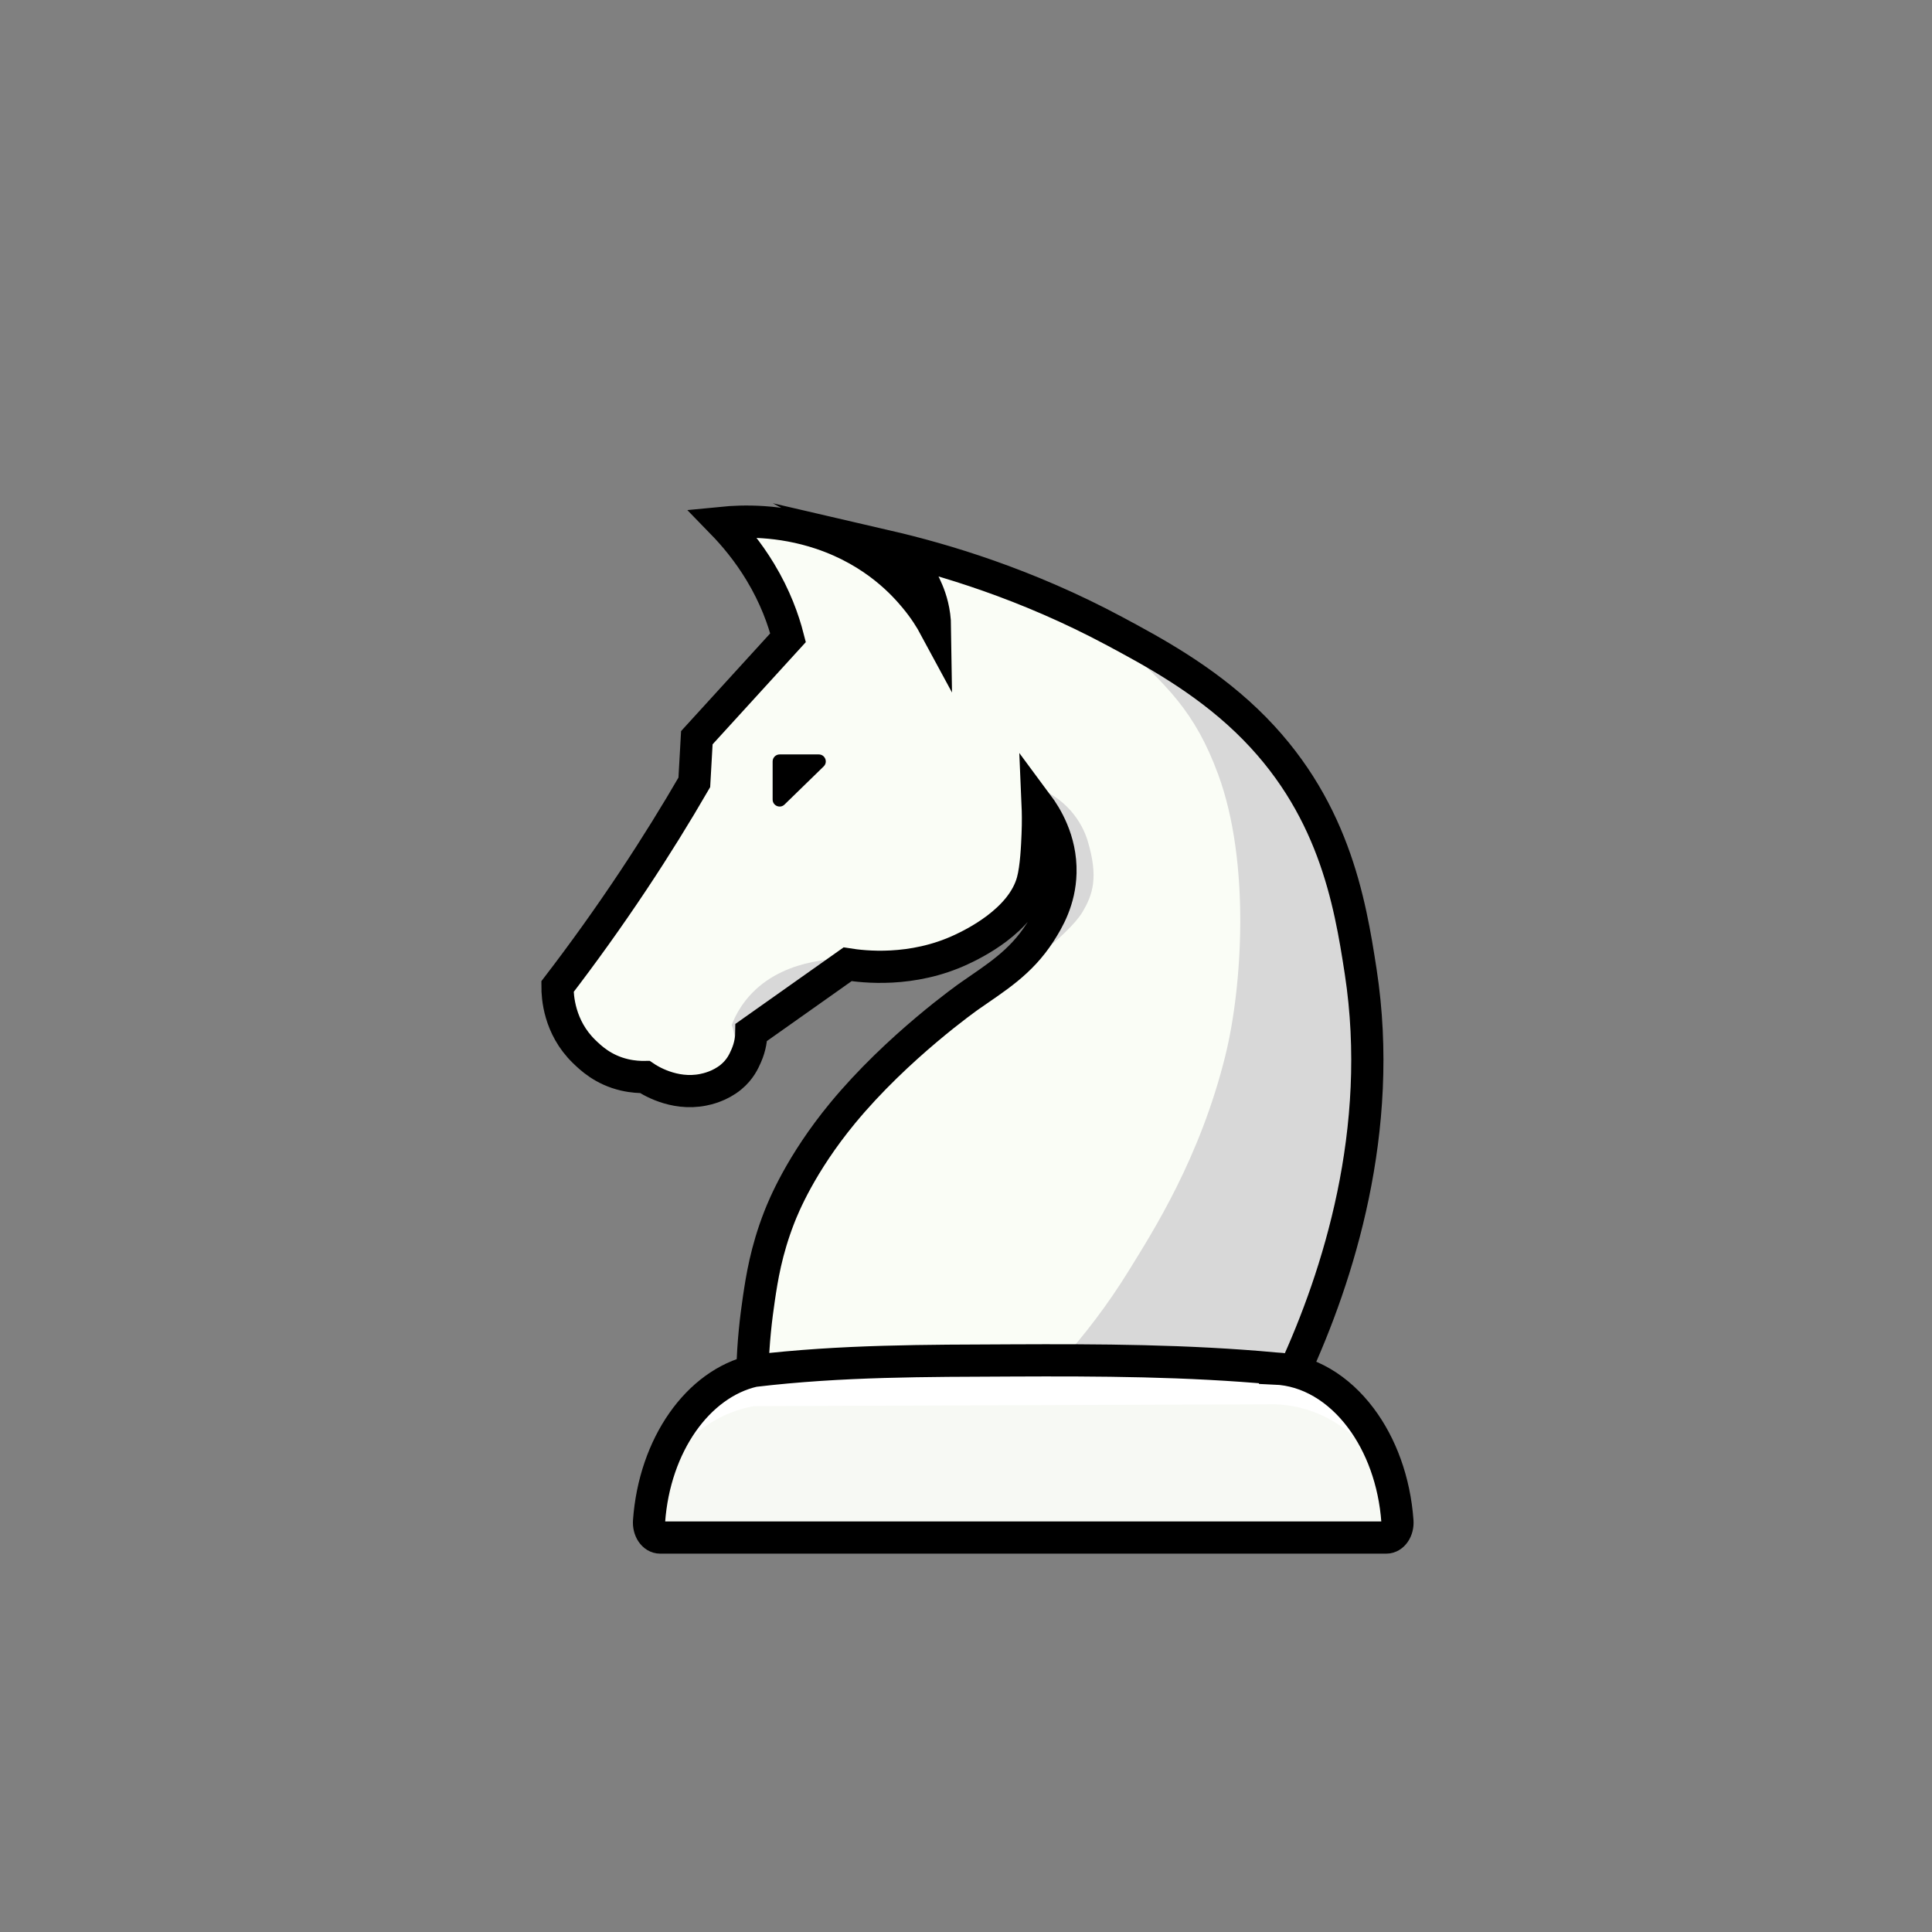 <?xml version="1.0" encoding="UTF-8"?>
<svg xmlns="http://www.w3.org/2000/svg" viewBox="0 0 1080 1080">
  <rect x="0" y="0" width="1080" height="1080" fill="#808080" stroke="none"/>
  <g id="LIGHT-knight">
    <path d="M712.78,788.54c26.3-50.38,63.51-143.31,47.87-245.35-6.07-39.56-15.23-93.86-63.74-140.33-24.79-23.74-52.98-38.85-73.66-49.95-48.16-25.82-93.17-39.44-124.69-46.92-.46-.11-.72.51-.31.75,3.05,1.85,6.74,4.48,10.28,8.11,5.81,5.96,8.27,11.61,9.92,15.46,1.73,4.08,3.83,10.43,4.2,18.49.02.44-.56.62-.77.23-2.35-4.17-5.74-9.45-10.51-15.16-5.56-6.63-21.76-25.43-52.41-35.68-22.65-7.58-43.05-7.08-54.39-6.03-.35.03-.5.44-.26.69,6.57,6.82,13.97,15.71,20.65,26.75,8.41,13.89,12.95,26.71,15.52,36.64.04.14,0,.28-.1.38-16.91,18.55-33.82,37.08-50.74,55.62-.06.07-.1.16-.11.26-.46,8.24-.94,16.49-1.4,24.72,0,.07-.02.13-.06.19-10.2,17.58-21.47,35.84-33.95,54.61-14.09,21.2-28.32,40.99-42.4,59.36-.06.07-.09.15-.09.25.01,5.57.92,22.58,14.87,36.14,3.54,3.44,10.6,10.3,22.67,13.08,4.5,1.04,8.45,1.22,11.21,1.19.08,0,.15.02.22.07,2.26,1.53,16.08,10.38,32.47,7.06,2.21-.44,9.32-1.96,15.59-7.13,5.14-4.25,7.16-8.86,8.49-11.89,2.29-5.2,2.79-9.82,2.84-12.88,0-.13.07-.25.17-.32,17.84-12.62,35.66-25.22,53.51-37.84.09-.06.19-.09.3-.07,8.62,1.36,35.93,4.66,63.58-8.35,5.86-2.76,33.64-15.85,39.66-38.06,2.07-7.61,2.58-20,2.83-26.16.26-6.19.19-11.43.05-15.3-.01-.41.51-.59.75-.25,4.57,6.4,12.39,19.58,11.95,36.95-.38,15.4-6.95,26.47-11.33,33.3-11.02,17.19-25.09,25.45-39.66,35.68,0,0-40.07,28.11-70.82,65.41-23.37,28.35-32.99,52.06-35.41,58.27-7.31,18.79-9.66,33.99-11.33,45.19-2.25,15.15-5.02,38.93-2.91,63.81" style="fill: #fafdf6;"/>
    <path d="M460.43,428.44c-7.29,7.11-14.59,14.21-21.88,21.31-2.48,2.42-6.64.66-6.64-2.8v-21.31c0-2.16,1.75-3.91,3.91-3.91h21.88c3.51,0,5.25,4.27,2.73,6.71Z"/>
    <path d="M558.5,794.5c20.33-17.24,48.38-44.89,73-85,12.92-21.04,39.31-61.98,53.5-119.5,9.5-38.5,14-108-4-157-13.11-35.68-29-50-56-75,12.64,5.66,29.35,14.46,47,28,10.06,7.72,32.14,24.95,51,54,22.25,34.26,27.93,66.34,33,95,2.17,12.24,5.87,37.12,5,69-1.23,45.06-10.9,78.46-17,99-7.12,23.99-18.8,55.67-38.5,90.5-49,.33-98,.67-147,1Z" style="fill: #d8d8d8;"/>
    <path d="M712.78,763c18.69.8,35.58,11.44,47.92,28.23,12.85,17.46,20.8,41.61,20.8,68.27h-419c0-47.69,25.42-87.29,58.84-95.13l291.44-1.37Z" style="fill: #fff;"/>
    <path d="M712.78,785c18.69.62,35.58,8.83,47.92,21.8,12.85,13.48,20.8,32.13,20.8,52.7h-419c0-36.82,25.42-67.39,58.84-73.44l291.44-1.06Z" style="fill: #f7f9f4;"/>
    <path d="M552,553c13-6,45.22-30.04,53-43,6-10,9.09-19.69,3-40-3-10-12-25-32-31,2.21,2.59,5.1,6.28,8,11,3.59,5.85,9.29,15.14,11,28,2.03,15.28-2.67,27.28-5,33-4.22,10.38-34,37.67-38,42Z" style="fill: #d8d8d8;"/>
    <path d="M408,598c1.18-2.57,2.87-7.12,3-13,.11-5.26-1.06-9.45-2-12,1.83-4.68,4.4-9.47,8-14,18.46-23.26,50.63-23.14,57-23-18,13.67-36,27.33-54,41-.24,2.23-.79,5-2,8-2.76,6.84-7.39,11-10,13Z" style="fill: #d8d8d8;"/>
  </g>
  <g id="OUTLINE-knight">
    <path d="M420.63,766.52c.3-16.03,2.08-30.42,3.62-40.78,1.67-11.2,4.02-26.4,11.33-45.19,2.42-6.21,12.04-29.92,35.41-58.27,30.75-37.3,70.82-65.41,70.82-65.41,14.57-10.23,28.64-18.49,39.66-35.68,4.38-6.83,10.95-17.9,11.33-33.3.47-18.44-8.37-32.15-12.75-38.05.17,3.95.29,9.7,0,16.65-.25,6.16-.76,18.55-2.83,26.16-6.02,22.21-33.8,35.3-39.66,38.06-27.82,13.09-55.3,9.66-63.74,8.32-17.95,12.69-35.88,25.37-53.82,38.06-.03,3.05-.5,7.76-2.84,13.08-1.33,3.03-3.35,7.64-8.49,11.89-6.27,5.17-13.38,6.69-15.59,7.13-16.65,3.37-30.65-5.82-32.57-7.13-2.76.03-6.76-.13-11.33-1.19-12.07-2.78-19.13-9.64-22.67-13.08-14.06-13.67-14.87-30.84-14.87-36.27,14.11-18.4,28.37-38.23,42.49-59.47,12.5-18.8,23.79-37.09,34-54.7.46-8.32.95-16.65,1.41-24.97,17-18.64,34-37.26,50.99-55.9-2.56-9.96-7.11-22.87-15.58-36.86-6.88-11.37-14.53-20.46-21.24-27.36,11.16-1.1,32.01-1.82,55.24,5.95,30.65,10.25,46.85,29.05,52.41,35.68,5.36,6.41,8.98,12.29,11.33,16.65-.12-8.89-2.4-15.85-4.25-20.22-1.65-3.85-4.11-9.5-9.92-15.46-4.56-4.68-9.37-7.71-12.74-9.52,31.62,7.33,77.88,20.98,127.47,47.57,20.68,11.1,48.87,26.21,73.66,49.95,48.51,46.47,57.67,100.77,63.74,140.33,13.59,88.64-12.71,170.4-37.09,223.37" style="fill: none; stroke: #000; stroke-miterlimit: 10; stroke-width: 18px;"/>
    <path d="M712.78,765c18.69.79,35.58,11.2,47.92,27.65,11.33,15.08,18.85,35.25,20.47,57.71.35,4.89-2.52,9.14-6.21,9.14h-405.93c-3.7,0-6.56-4.27-6.2-9.18,3.07-42.53,27.31-76.82,58.51-83.98,49.16-5.85,96.51-5.63,144.16-5.85,49.5-.23,98,0,147.28,4.5Z" style="fill: none; stroke: #000; stroke-miterlimit: 10; stroke-width: 18px;"/>
  </g>
</svg>